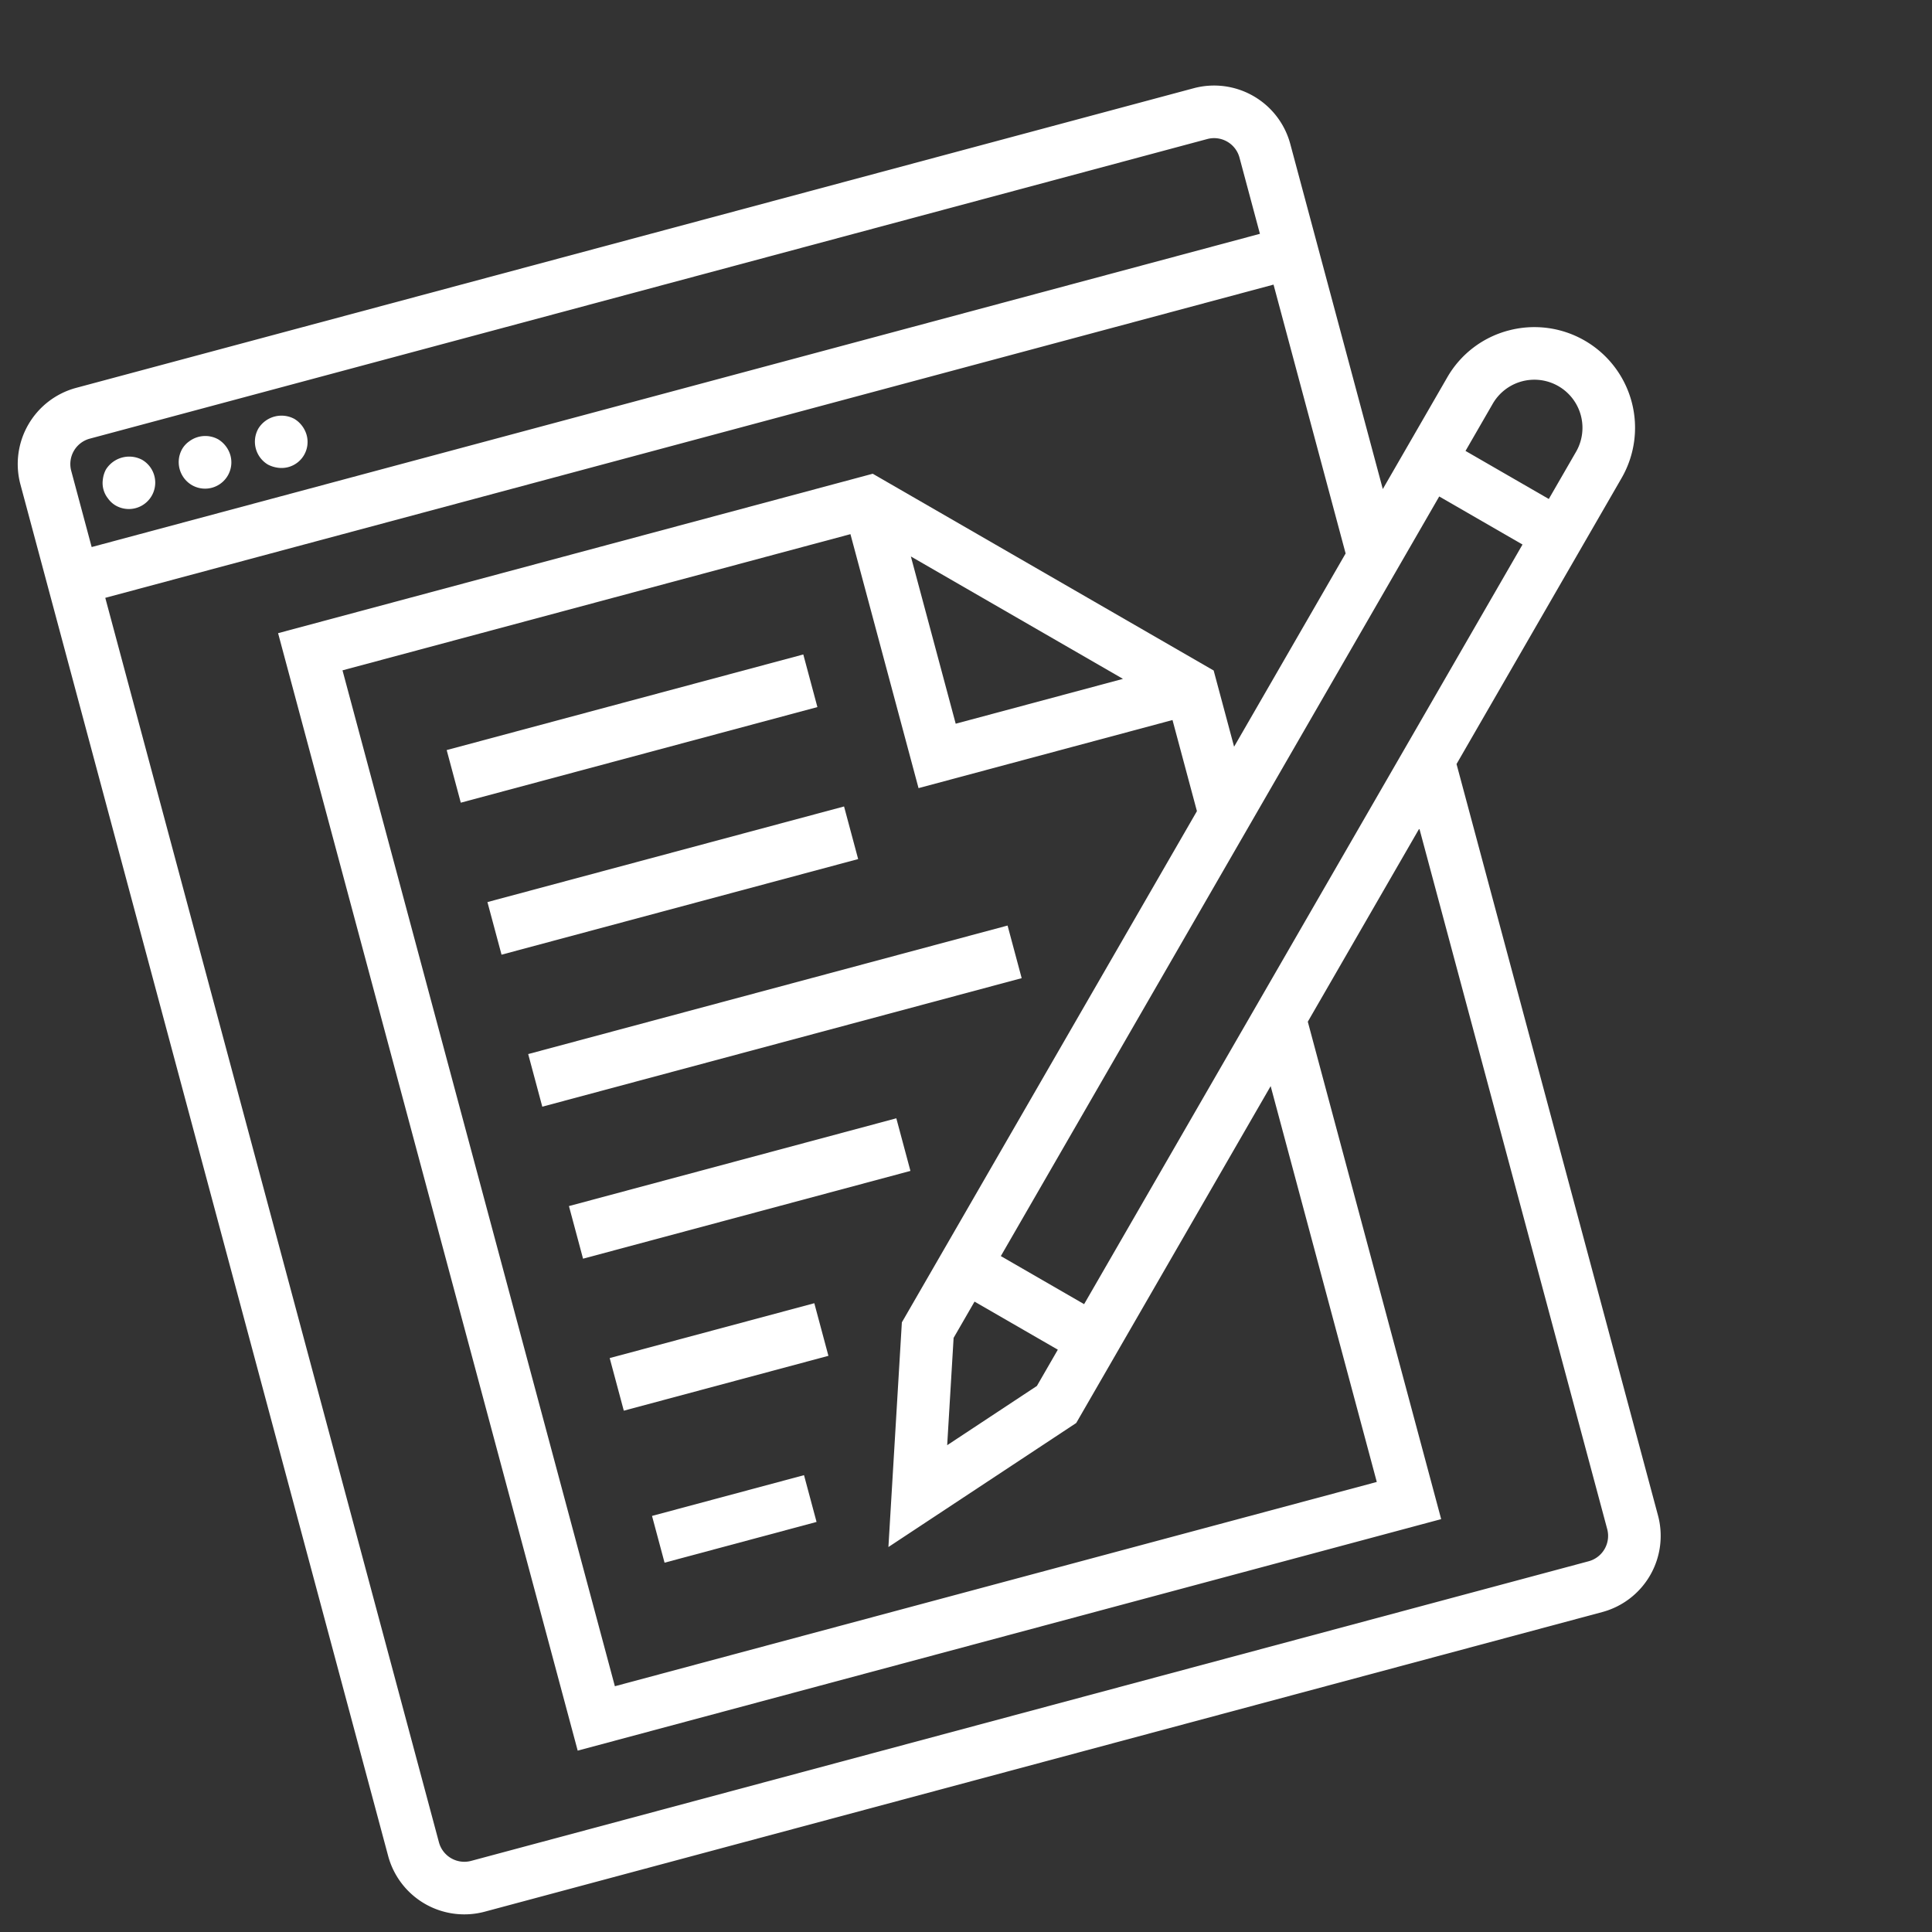 <svg xmlns="http://www.w3.org/2000/svg" width="319.239" height="319.237" viewBox="0 0 319.239 319.237">
  <rect x="0" y="0" width="319.239" height="319.237" fill="#333333" stroke="none"/>
  <g id="Outline" transform="matrix(0.966, -0.259, 0.259, 0.966, -2.449, 66.049)">
    <path id="Path_77" data-name="Path 77" d="M6.26,6.218a4.483,4.483,0,0,0-.912,1.434,4.092,4.092,0,0,0,0,3.3,4.053,4.053,0,0,0,.912,1.434,4.362,4.362,0,1,0,6.169-6.169A4.548,4.548,0,0,0,6.26,6.218Z" transform="translate(10.033 10.075)" fill="#fff"/>
    <path id="Path_78" data-name="Path 78" d="M10.694,5.332a4.053,4.053,0,0,0-1.434.912,4.405,4.405,0,0,0,0,6.169,4.344,4.344,0,0,0,7.429-3.084,4.57,4.57,0,0,0-1.26-3.084,4.418,4.418,0,0,0-4.735-.912Z" transform="translate(20.065 10.049)" fill="#fff"/>
    <path id="Path_79" data-name="Path 79" d="M13.694,5.32a4.483,4.483,0,0,0-1.434.912,4.405,4.405,0,0,0,0,6.169,5.018,5.018,0,0,0,1.434.912,4.344,4.344,0,0,0,1.651.348,4.3,4.3,0,0,0,4.344-4.344,4.57,4.57,0,0,0-1.26-3.084A4.5,4.5,0,0,0,13.694,5.32Z" transform="translate(30.098 10.06)" fill="#fff"/>
    <rect id="Rectangle_54" data-name="Rectangle 54" width="61" height="9" transform="translate(58.657 75.656)" fill="#fff"/>
    <rect id="Rectangle_55" data-name="Rectangle 55" width="61" height="9" transform="translate(58.657 101.656)" fill="#fff"/>
    <rect id="Rectangle_56" data-name="Rectangle 56" width="82" height="9" transform="translate(58.657 127.656)" fill="#fff"/>
    <rect id="Rectangle_57" data-name="Rectangle 57" width="56" height="9" transform="translate(58.657 153.656)" fill="#fff"/>
    <rect id="Rectangle_58" data-name="Rectangle 58" width="35" height="9" transform="translate(58.657 179.656)" fill="#fff"/>
    <rect id="Rectangle_59" data-name="Rectangle 59" width="26" height="8" transform="translate(58.657 206.656)" fill="#fff"/>
    <path id="Path_80" data-name="Path 80" d="M246.021,54.131a16.508,16.508,0,0,0-11.76,4.874L219.213,74.054V15.033A13.033,13.033,0,0,0,206.18,2H15.033A13.033,13.033,0,0,0,2,15.033v234.59a13.033,13.033,0,0,0,13.033,13.033H206.18a13.033,13.033,0,0,0,13.033-13.033V121.094l38.568-38.568a16.63,16.63,0,0,0-11.76-28.394ZM10.689,15.033a4.344,4.344,0,0,1,4.344-4.344H206.18a4.344,4.344,0,0,1,4.344,4.344V28.066H10.689Zm199.836,234.59a4.344,4.344,0,0,1-4.344,4.344H15.033a4.344,4.344,0,0,1-4.344-4.344V36.754H210.524V82.742l-26.066,26.066V95.775L138.471,49.787H36.754V240.934h147.7V155.848l26.066-26.066ZM106.81,186.457l-11.76,35.28,35.28-11.76,12.485-12.485,32.956-32.956v67.71H45.443V58.475h86.885v43.443H175.77V117.5l-56.475,56.475Zm12.485-.2,11.234,11.234-4.892,4.892L108.786,208l5.617-16.851ZM141.016,64.618l28.611,28.611H141.016Zm-4.344,126.731-11.234-11.234L227.9,77.651l11.234,11.234ZM251.639,76.382l-6.36,6.36L234.044,71.508l6.36-6.36A7.945,7.945,0,1,1,251.64,76.384Z" fill="#fff"/>
  </g>
</svg>

